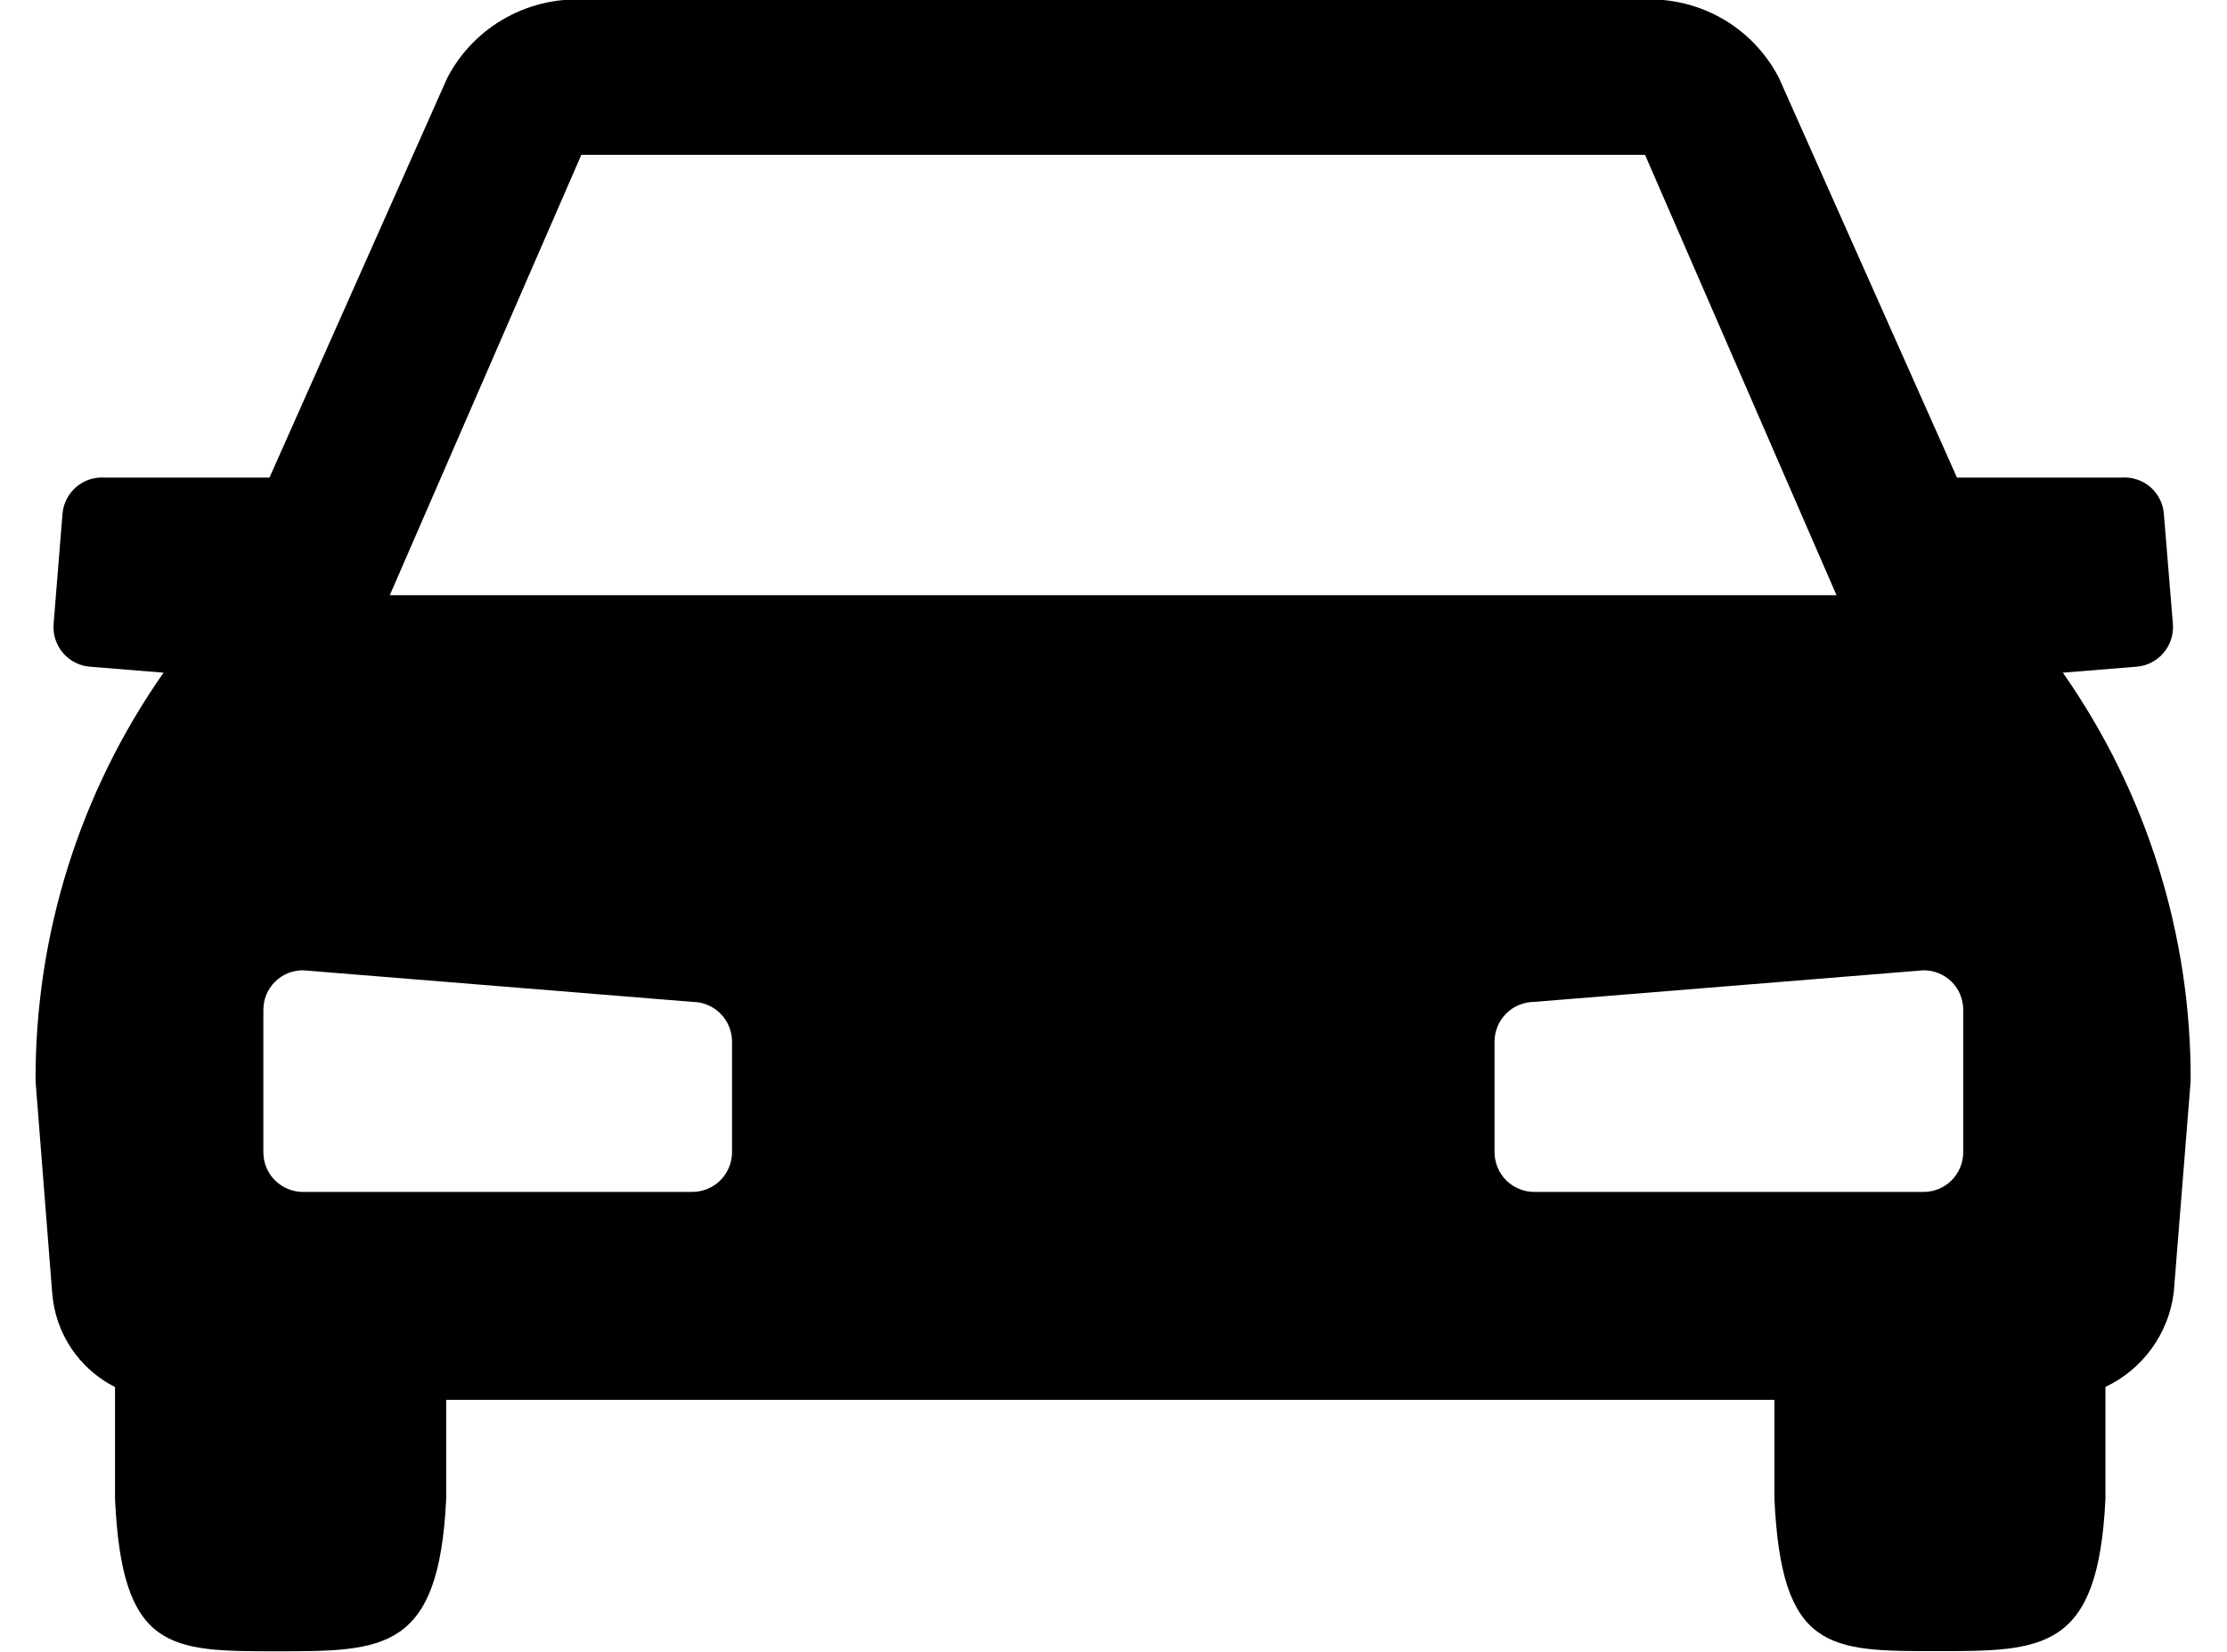 <svg width="31" height="23" viewBox="0 0 31 23" fill="none" xmlns="http://www.w3.org/2000/svg">
<path d="M28.715 9.366L29.741 9.283C29.887 9.271 30.022 9.202 30.116 9.091C30.211 8.98 30.258 8.836 30.247 8.69L30.121 7.154C30.116 7.082 30.096 7.012 30.063 6.948C30.03 6.883 29.985 6.826 29.93 6.779C29.875 6.732 29.811 6.697 29.742 6.675C29.674 6.652 29.601 6.644 29.529 6.65H27.241L24.763 1.085C24.579 0.728 24.293 0.434 23.941 0.241C23.589 0.048 23.187 -0.036 22.788 0H8.206C7.805 -0.035 7.403 0.049 7.051 0.242C6.698 0.435 6.411 0.729 6.226 1.085L3.751 6.65H1.463C1.317 6.639 1.173 6.685 1.062 6.78C0.951 6.874 0.882 7.009 0.87 7.154L0.746 8.69C0.735 8.836 0.782 8.98 0.876 9.091C0.971 9.202 1.106 9.271 1.251 9.283L2.277 9.366C1.109 11.033 0.487 13.02 0.495 15.055L0.726 17.995C0.746 18.272 0.836 18.539 0.99 18.77C1.143 19 1.354 19.188 1.601 19.313V20.868C1.698 22.992 2.367 22.992 3.855 22.992C5.344 22.992 6.111 22.992 6.211 20.868V19.491H15.496H24.7V20.866C24.797 22.99 25.465 22.99 26.954 22.99C28.443 22.99 29.209 22.99 29.308 20.866V19.311C29.565 19.189 29.787 19.005 29.953 18.774C30.119 18.544 30.225 18.276 30.259 17.994L30.494 15.053C30.503 13.019 29.881 11.032 28.715 9.366ZM10.19 16.044C10.19 16.19 10.131 16.33 10.028 16.434C9.925 16.537 9.785 16.595 9.64 16.596H4.218C4.145 16.596 4.074 16.582 4.007 16.554C3.94 16.526 3.879 16.486 3.828 16.435C3.776 16.383 3.736 16.323 3.708 16.256C3.68 16.189 3.666 16.117 3.666 16.044V14.061C3.666 13.989 3.68 13.917 3.707 13.85C3.735 13.783 3.776 13.722 3.827 13.671C3.878 13.619 3.939 13.579 4.006 13.551C4.074 13.524 4.145 13.51 4.218 13.51L9.64 13.95C9.785 13.951 9.925 14.009 10.028 14.112C10.131 14.215 10.189 14.355 10.19 14.501V16.044ZM5.426 8.287L8.092 2.156H22.899L25.564 8.287H5.428H5.426ZM27.328 16.044C27.328 16.191 27.27 16.331 27.167 16.434C27.064 16.538 26.923 16.596 26.777 16.596H21.356C21.209 16.595 21.069 16.537 20.966 16.434C20.863 16.331 20.805 16.191 20.804 16.044V14.501C20.805 14.355 20.863 14.215 20.967 14.112C21.07 14.009 21.21 13.951 21.356 13.95L26.777 13.51C26.85 13.51 26.921 13.524 26.988 13.552C27.055 13.579 27.116 13.62 27.168 13.671C27.219 13.722 27.259 13.783 27.287 13.85C27.314 13.917 27.329 13.989 27.328 14.061V16.044Z" fill="black"/>
</svg>
